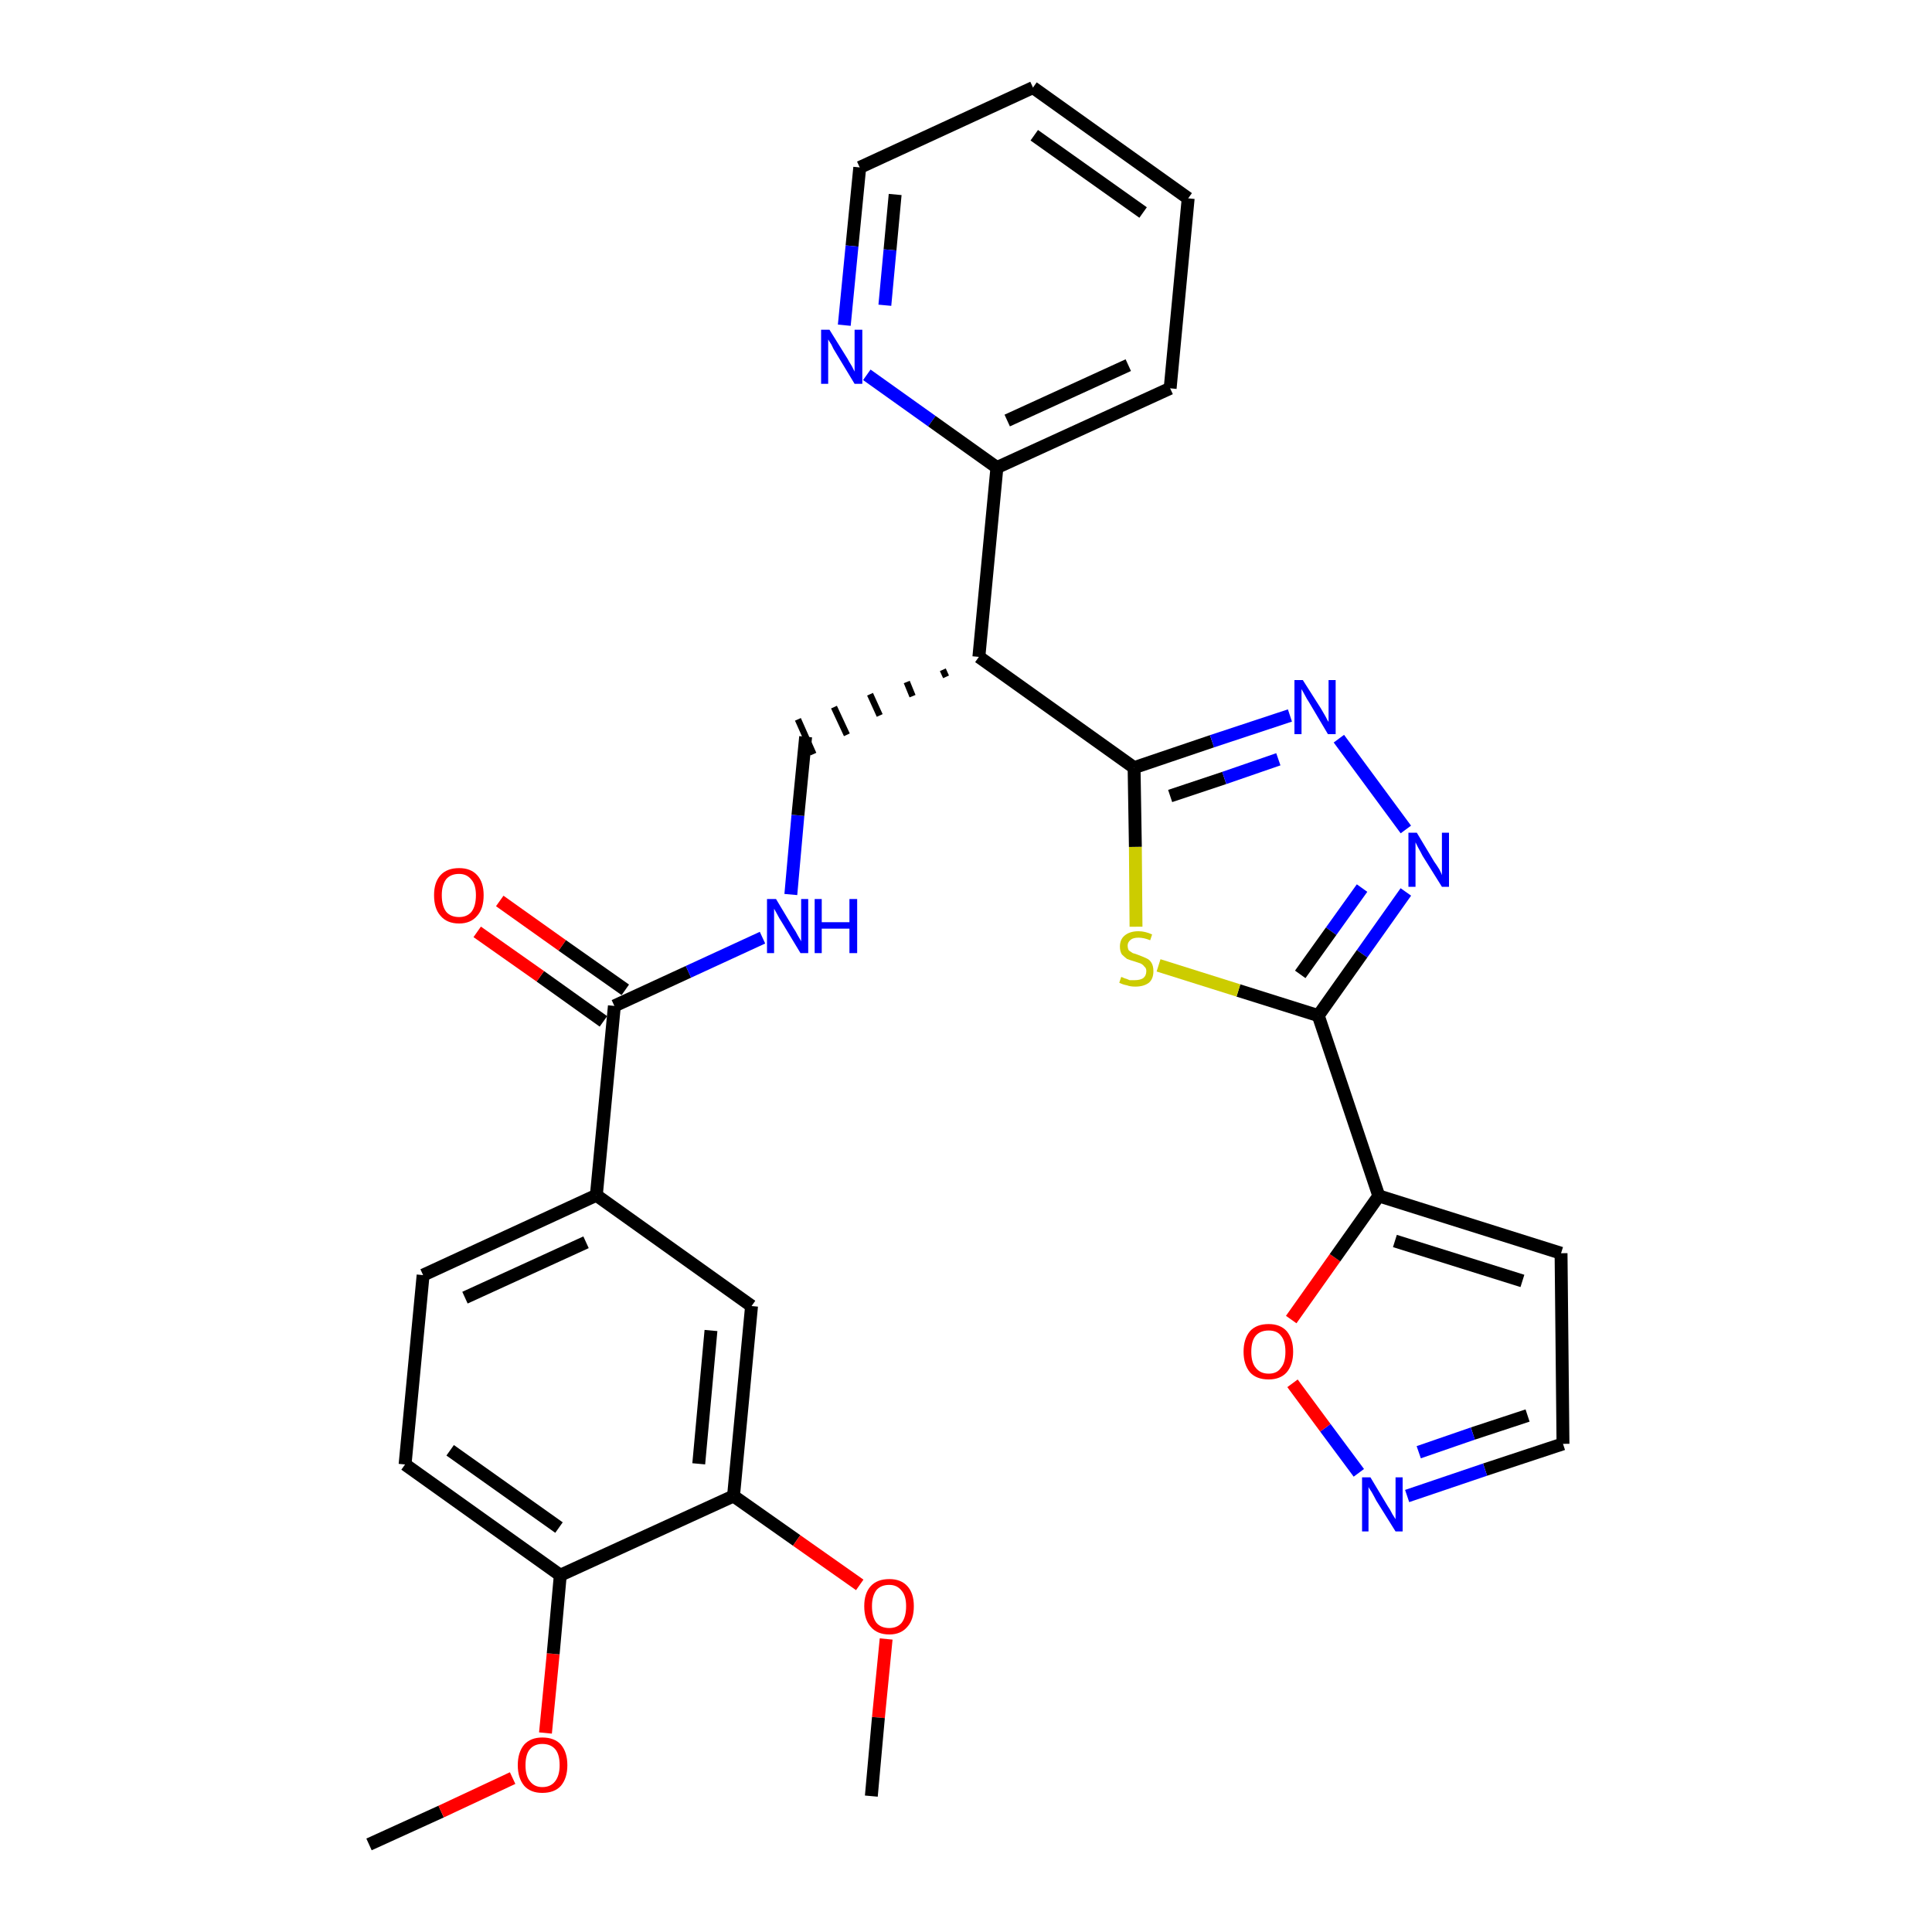 <?xml version='1.0' encoding='iso-8859-1'?>
<svg version='1.1' baseProfile='full'
              xmlns='http://www.w3.org/2000/svg'
                      xmlns:rdkit='http://www.rdkit.org/xml'
                      xmlns:xlink='http://www.w3.org/1999/xlink'
                  xml:space='preserve'
width='300px' height='300px' viewBox='0 0 300 300'>
<!-- END OF HEADER -->
<path class='bond-0 atom-0 atom-1' d='M 57.3,286.4 L 68.5,281.3' style='fill:none;fill-rule:evenodd;stroke:#000000;stroke-width:2.0px;stroke-linecap:butt;stroke-linejoin:miter;stroke-opacity:1' />
<path class='bond-0 atom-0 atom-1' d='M 68.5,281.3 L 79.6,276.1' style='fill:none;fill-rule:evenodd;stroke:#FF0000;stroke-width:2.0px;stroke-linecap:butt;stroke-linejoin:miter;stroke-opacity:1' />
<path class='bond-1 atom-1 atom-2' d='M 84.7,269.1 L 85.9,256.8' style='fill:none;fill-rule:evenodd;stroke:#FF0000;stroke-width:2.0px;stroke-linecap:butt;stroke-linejoin:miter;stroke-opacity:1' />
<path class='bond-1 atom-1 atom-2' d='M 85.9,256.8 L 87.0,244.6' style='fill:none;fill-rule:evenodd;stroke:#000000;stroke-width:2.0px;stroke-linecap:butt;stroke-linejoin:miter;stroke-opacity:1' />
<path class='bond-2 atom-2 atom-3' d='M 87.0,244.6 L 62.9,227.4' style='fill:none;fill-rule:evenodd;stroke:#000000;stroke-width:2.0px;stroke-linecap:butt;stroke-linejoin:miter;stroke-opacity:1' />
<path class='bond-2 atom-2 atom-3' d='M 86.8,237.2 L 69.9,225.2' style='fill:none;fill-rule:evenodd;stroke:#000000;stroke-width:2.0px;stroke-linecap:butt;stroke-linejoin:miter;stroke-opacity:1' />
<path class='bond-30 atom-28 atom-2' d='M 113.9,232.3 L 87.0,244.6' style='fill:none;fill-rule:evenodd;stroke:#000000;stroke-width:2.0px;stroke-linecap:butt;stroke-linejoin:miter;stroke-opacity:1' />
<path class='bond-3 atom-3 atom-4' d='M 62.9,227.4 L 65.7,198.0' style='fill:none;fill-rule:evenodd;stroke:#000000;stroke-width:2.0px;stroke-linecap:butt;stroke-linejoin:miter;stroke-opacity:1' />
<path class='bond-4 atom-4 atom-5' d='M 65.7,198.0 L 92.6,185.6' style='fill:none;fill-rule:evenodd;stroke:#000000;stroke-width:2.0px;stroke-linecap:butt;stroke-linejoin:miter;stroke-opacity:1' />
<path class='bond-4 atom-4 atom-5' d='M 72.2,201.5 L 91.0,192.9' style='fill:none;fill-rule:evenodd;stroke:#000000;stroke-width:2.0px;stroke-linecap:butt;stroke-linejoin:miter;stroke-opacity:1' />
<path class='bond-5 atom-5 atom-6' d='M 92.6,185.6 L 95.4,156.2' style='fill:none;fill-rule:evenodd;stroke:#000000;stroke-width:2.0px;stroke-linecap:butt;stroke-linejoin:miter;stroke-opacity:1' />
<path class='bond-26 atom-5 atom-27' d='M 92.6,185.6 L 116.7,202.8' style='fill:none;fill-rule:evenodd;stroke:#000000;stroke-width:2.0px;stroke-linecap:butt;stroke-linejoin:miter;stroke-opacity:1' />
<path class='bond-6 atom-6 atom-7' d='M 97.1,153.7 L 87.3,146.8' style='fill:none;fill-rule:evenodd;stroke:#000000;stroke-width:2.0px;stroke-linecap:butt;stroke-linejoin:miter;stroke-opacity:1' />
<path class='bond-6 atom-6 atom-7' d='M 87.3,146.8 L 77.6,139.9' style='fill:none;fill-rule:evenodd;stroke:#FF0000;stroke-width:2.0px;stroke-linecap:butt;stroke-linejoin:miter;stroke-opacity:1' />
<path class='bond-6 atom-6 atom-7' d='M 93.7,158.6 L 83.9,151.6' style='fill:none;fill-rule:evenodd;stroke:#000000;stroke-width:2.0px;stroke-linecap:butt;stroke-linejoin:miter;stroke-opacity:1' />
<path class='bond-6 atom-6 atom-7' d='M 83.9,151.6 L 74.1,144.7' style='fill:none;fill-rule:evenodd;stroke:#FF0000;stroke-width:2.0px;stroke-linecap:butt;stroke-linejoin:miter;stroke-opacity:1' />
<path class='bond-7 atom-6 atom-8' d='M 95.4,156.2 L 106.9,150.9' style='fill:none;fill-rule:evenodd;stroke:#000000;stroke-width:2.0px;stroke-linecap:butt;stroke-linejoin:miter;stroke-opacity:1' />
<path class='bond-7 atom-6 atom-8' d='M 106.9,150.9 L 118.4,145.6' style='fill:none;fill-rule:evenodd;stroke:#0000FF;stroke-width:2.0px;stroke-linecap:butt;stroke-linejoin:miter;stroke-opacity:1' />
<path class='bond-8 atom-8 atom-9' d='M 122.8,138.9 L 123.9,126.6' style='fill:none;fill-rule:evenodd;stroke:#0000FF;stroke-width:2.0px;stroke-linecap:butt;stroke-linejoin:miter;stroke-opacity:1' />
<path class='bond-8 atom-8 atom-9' d='M 123.9,126.6 L 125.1,114.4' style='fill:none;fill-rule:evenodd;stroke:#000000;stroke-width:2.0px;stroke-linecap:butt;stroke-linejoin:miter;stroke-opacity:1' />
<path class='bond-9 atom-10 atom-9' d='M 146.4,104.0 L 146.9,105.1' style='fill:none;fill-rule:evenodd;stroke:#000000;stroke-width:1.0px;stroke-linecap:butt;stroke-linejoin:miter;stroke-opacity:1' />
<path class='bond-9 atom-10 atom-9' d='M 140.8,105.9 L 141.7,108.1' style='fill:none;fill-rule:evenodd;stroke:#000000;stroke-width:1.0px;stroke-linecap:butt;stroke-linejoin:miter;stroke-opacity:1' />
<path class='bond-9 atom-10 atom-9' d='M 135.1,107.8 L 136.6,111.1' style='fill:none;fill-rule:evenodd;stroke:#000000;stroke-width:1.0px;stroke-linecap:butt;stroke-linejoin:miter;stroke-opacity:1' />
<path class='bond-9 atom-10 atom-9' d='M 129.5,109.8 L 131.5,114.1' style='fill:none;fill-rule:evenodd;stroke:#000000;stroke-width:1.0px;stroke-linecap:butt;stroke-linejoin:miter;stroke-opacity:1' />
<path class='bond-9 atom-10 atom-9' d='M 123.9,111.7 L 126.3,117.1' style='fill:none;fill-rule:evenodd;stroke:#000000;stroke-width:1.0px;stroke-linecap:butt;stroke-linejoin:miter;stroke-opacity:1' />
<path class='bond-10 atom-10 atom-11' d='M 152.0,102.0 L 154.8,72.6' style='fill:none;fill-rule:evenodd;stroke:#000000;stroke-width:2.0px;stroke-linecap:butt;stroke-linejoin:miter;stroke-opacity:1' />
<path class='bond-16 atom-10 atom-17' d='M 152.0,102.0 L 176.1,119.2' style='fill:none;fill-rule:evenodd;stroke:#000000;stroke-width:2.0px;stroke-linecap:butt;stroke-linejoin:miter;stroke-opacity:1' />
<path class='bond-11 atom-11 atom-12' d='M 154.8,72.6 L 181.7,60.3' style='fill:none;fill-rule:evenodd;stroke:#000000;stroke-width:2.0px;stroke-linecap:butt;stroke-linejoin:miter;stroke-opacity:1' />
<path class='bond-11 atom-11 atom-12' d='M 156.4,65.3 L 175.2,56.7' style='fill:none;fill-rule:evenodd;stroke:#000000;stroke-width:2.0px;stroke-linecap:butt;stroke-linejoin:miter;stroke-opacity:1' />
<path class='bond-31 atom-16 atom-11' d='M 134.6,58.2 L 144.7,65.4' style='fill:none;fill-rule:evenodd;stroke:#0000FF;stroke-width:2.0px;stroke-linecap:butt;stroke-linejoin:miter;stroke-opacity:1' />
<path class='bond-31 atom-16 atom-11' d='M 144.7,65.4 L 154.8,72.6' style='fill:none;fill-rule:evenodd;stroke:#000000;stroke-width:2.0px;stroke-linecap:butt;stroke-linejoin:miter;stroke-opacity:1' />
<path class='bond-12 atom-12 atom-13' d='M 181.7,60.3 L 184.5,30.8' style='fill:none;fill-rule:evenodd;stroke:#000000;stroke-width:2.0px;stroke-linecap:butt;stroke-linejoin:miter;stroke-opacity:1' />
<path class='bond-13 atom-13 atom-14' d='M 184.5,30.8 L 160.4,13.6' style='fill:none;fill-rule:evenodd;stroke:#000000;stroke-width:2.0px;stroke-linecap:butt;stroke-linejoin:miter;stroke-opacity:1' />
<path class='bond-13 atom-13 atom-14' d='M 177.5,33.0 L 160.6,21.0' style='fill:none;fill-rule:evenodd;stroke:#000000;stroke-width:2.0px;stroke-linecap:butt;stroke-linejoin:miter;stroke-opacity:1' />
<path class='bond-14 atom-14 atom-15' d='M 160.4,13.6 L 133.5,26.0' style='fill:none;fill-rule:evenodd;stroke:#000000;stroke-width:2.0px;stroke-linecap:butt;stroke-linejoin:miter;stroke-opacity:1' />
<path class='bond-15 atom-15 atom-16' d='M 133.5,26.0 L 132.3,38.2' style='fill:none;fill-rule:evenodd;stroke:#000000;stroke-width:2.0px;stroke-linecap:butt;stroke-linejoin:miter;stroke-opacity:1' />
<path class='bond-15 atom-15 atom-16' d='M 132.3,38.2 L 131.1,50.5' style='fill:none;fill-rule:evenodd;stroke:#0000FF;stroke-width:2.0px;stroke-linecap:butt;stroke-linejoin:miter;stroke-opacity:1' />
<path class='bond-15 atom-15 atom-16' d='M 139.0,30.2 L 138.2,38.8' style='fill:none;fill-rule:evenodd;stroke:#000000;stroke-width:2.0px;stroke-linecap:butt;stroke-linejoin:miter;stroke-opacity:1' />
<path class='bond-15 atom-15 atom-16' d='M 138.2,38.8 L 137.4,47.4' style='fill:none;fill-rule:evenodd;stroke:#0000FF;stroke-width:2.0px;stroke-linecap:butt;stroke-linejoin:miter;stroke-opacity:1' />
<path class='bond-17 atom-17 atom-18' d='M 176.1,119.2 L 188.2,115.1' style='fill:none;fill-rule:evenodd;stroke:#000000;stroke-width:2.0px;stroke-linecap:butt;stroke-linejoin:miter;stroke-opacity:1' />
<path class='bond-17 atom-17 atom-18' d='M 188.2,115.1 L 200.3,111.1' style='fill:none;fill-rule:evenodd;stroke:#0000FF;stroke-width:2.0px;stroke-linecap:butt;stroke-linejoin:miter;stroke-opacity:1' />
<path class='bond-17 atom-17 atom-18' d='M 181.7,123.6 L 190.1,120.8' style='fill:none;fill-rule:evenodd;stroke:#000000;stroke-width:2.0px;stroke-linecap:butt;stroke-linejoin:miter;stroke-opacity:1' />
<path class='bond-17 atom-17 atom-18' d='M 190.1,120.8 L 198.5,117.9' style='fill:none;fill-rule:evenodd;stroke:#0000FF;stroke-width:2.0px;stroke-linecap:butt;stroke-linejoin:miter;stroke-opacity:1' />
<path class='bond-32 atom-26 atom-17' d='M 176.4,143.9 L 176.3,131.5' style='fill:none;fill-rule:evenodd;stroke:#CCCC00;stroke-width:2.0px;stroke-linecap:butt;stroke-linejoin:miter;stroke-opacity:1' />
<path class='bond-32 atom-26 atom-17' d='M 176.3,131.5 L 176.1,119.2' style='fill:none;fill-rule:evenodd;stroke:#000000;stroke-width:2.0px;stroke-linecap:butt;stroke-linejoin:miter;stroke-opacity:1' />
<path class='bond-18 atom-18 atom-19' d='M 207.9,114.7 L 218.3,128.8' style='fill:none;fill-rule:evenodd;stroke:#0000FF;stroke-width:2.0px;stroke-linecap:butt;stroke-linejoin:miter;stroke-opacity:1' />
<path class='bond-19 atom-19 atom-20' d='M 218.3,138.5 L 211.5,148.1' style='fill:none;fill-rule:evenodd;stroke:#0000FF;stroke-width:2.0px;stroke-linecap:butt;stroke-linejoin:miter;stroke-opacity:1' />
<path class='bond-19 atom-19 atom-20' d='M 211.5,148.1 L 204.7,157.7' style='fill:none;fill-rule:evenodd;stroke:#000000;stroke-width:2.0px;stroke-linecap:butt;stroke-linejoin:miter;stroke-opacity:1' />
<path class='bond-19 atom-19 atom-20' d='M 211.5,137.9 L 206.7,144.6' style='fill:none;fill-rule:evenodd;stroke:#0000FF;stroke-width:2.0px;stroke-linecap:butt;stroke-linejoin:miter;stroke-opacity:1' />
<path class='bond-19 atom-19 atom-20' d='M 206.7,144.6 L 201.9,151.3' style='fill:none;fill-rule:evenodd;stroke:#000000;stroke-width:2.0px;stroke-linecap:butt;stroke-linejoin:miter;stroke-opacity:1' />
<path class='bond-20 atom-20 atom-21' d='M 204.7,157.7 L 214.1,185.7' style='fill:none;fill-rule:evenodd;stroke:#000000;stroke-width:2.0px;stroke-linecap:butt;stroke-linejoin:miter;stroke-opacity:1' />
<path class='bond-25 atom-20 atom-26' d='M 204.7,157.7 L 192.3,153.8' style='fill:none;fill-rule:evenodd;stroke:#000000;stroke-width:2.0px;stroke-linecap:butt;stroke-linejoin:miter;stroke-opacity:1' />
<path class='bond-25 atom-20 atom-26' d='M 192.3,153.8 L 179.9,149.9' style='fill:none;fill-rule:evenodd;stroke:#CCCC00;stroke-width:2.0px;stroke-linecap:butt;stroke-linejoin:miter;stroke-opacity:1' />
<path class='bond-21 atom-21 atom-22' d='M 214.1,185.7 L 242.4,194.6' style='fill:none;fill-rule:evenodd;stroke:#000000;stroke-width:2.0px;stroke-linecap:butt;stroke-linejoin:miter;stroke-opacity:1' />
<path class='bond-21 atom-21 atom-22' d='M 216.6,192.7 L 236.4,198.9' style='fill:none;fill-rule:evenodd;stroke:#000000;stroke-width:2.0px;stroke-linecap:butt;stroke-linejoin:miter;stroke-opacity:1' />
<path class='bond-33 atom-25 atom-21' d='M 200.5,204.9 L 207.3,195.3' style='fill:none;fill-rule:evenodd;stroke:#FF0000;stroke-width:2.0px;stroke-linecap:butt;stroke-linejoin:miter;stroke-opacity:1' />
<path class='bond-33 atom-25 atom-21' d='M 207.3,195.3 L 214.1,185.7' style='fill:none;fill-rule:evenodd;stroke:#000000;stroke-width:2.0px;stroke-linecap:butt;stroke-linejoin:miter;stroke-opacity:1' />
<path class='bond-22 atom-22 atom-23' d='M 242.4,194.6 L 242.7,224.2' style='fill:none;fill-rule:evenodd;stroke:#000000;stroke-width:2.0px;stroke-linecap:butt;stroke-linejoin:miter;stroke-opacity:1' />
<path class='bond-23 atom-23 atom-24' d='M 242.7,224.2 L 230.6,228.2' style='fill:none;fill-rule:evenodd;stroke:#000000;stroke-width:2.0px;stroke-linecap:butt;stroke-linejoin:miter;stroke-opacity:1' />
<path class='bond-23 atom-23 atom-24' d='M 230.6,228.2 L 218.5,232.3' style='fill:none;fill-rule:evenodd;stroke:#0000FF;stroke-width:2.0px;stroke-linecap:butt;stroke-linejoin:miter;stroke-opacity:1' />
<path class='bond-23 atom-23 atom-24' d='M 237.2,219.8 L 228.7,222.6' style='fill:none;fill-rule:evenodd;stroke:#000000;stroke-width:2.0px;stroke-linecap:butt;stroke-linejoin:miter;stroke-opacity:1' />
<path class='bond-23 atom-23 atom-24' d='M 228.7,222.6 L 220.3,225.5' style='fill:none;fill-rule:evenodd;stroke:#0000FF;stroke-width:2.0px;stroke-linecap:butt;stroke-linejoin:miter;stroke-opacity:1' />
<path class='bond-24 atom-24 atom-25' d='M 211.0,228.7 L 205.8,221.7' style='fill:none;fill-rule:evenodd;stroke:#0000FF;stroke-width:2.0px;stroke-linecap:butt;stroke-linejoin:miter;stroke-opacity:1' />
<path class='bond-24 atom-24 atom-25' d='M 205.8,221.7 L 200.7,214.8' style='fill:none;fill-rule:evenodd;stroke:#FF0000;stroke-width:2.0px;stroke-linecap:butt;stroke-linejoin:miter;stroke-opacity:1' />
<path class='bond-27 atom-27 atom-28' d='M 116.7,202.8 L 113.9,232.3' style='fill:none;fill-rule:evenodd;stroke:#000000;stroke-width:2.0px;stroke-linecap:butt;stroke-linejoin:miter;stroke-opacity:1' />
<path class='bond-27 atom-27 atom-28' d='M 110.4,206.6 L 108.5,227.3' style='fill:none;fill-rule:evenodd;stroke:#000000;stroke-width:2.0px;stroke-linecap:butt;stroke-linejoin:miter;stroke-opacity:1' />
<path class='bond-28 atom-28 atom-29' d='M 113.9,232.3 L 123.7,239.2' style='fill:none;fill-rule:evenodd;stroke:#000000;stroke-width:2.0px;stroke-linecap:butt;stroke-linejoin:miter;stroke-opacity:1' />
<path class='bond-28 atom-28 atom-29' d='M 123.7,239.2 L 133.5,246.1' style='fill:none;fill-rule:evenodd;stroke:#FF0000;stroke-width:2.0px;stroke-linecap:butt;stroke-linejoin:miter;stroke-opacity:1' />
<path class='bond-29 atom-29 atom-30' d='M 137.6,254.5 L 136.4,266.7' style='fill:none;fill-rule:evenodd;stroke:#FF0000;stroke-width:2.0px;stroke-linecap:butt;stroke-linejoin:miter;stroke-opacity:1' />
<path class='bond-29 atom-29 atom-30' d='M 136.4,266.7 L 135.3,278.9' style='fill:none;fill-rule:evenodd;stroke:#000000;stroke-width:2.0px;stroke-linecap:butt;stroke-linejoin:miter;stroke-opacity:1' />
<path  class='atom-1' d='M 80.4 274.1
Q 80.4 272.1, 81.4 270.9
Q 82.4 269.8, 84.2 269.8
Q 86.1 269.8, 87.1 270.9
Q 88.1 272.1, 88.1 274.1
Q 88.1 276.1, 87.1 277.3
Q 86.1 278.4, 84.2 278.4
Q 82.4 278.4, 81.4 277.3
Q 80.4 276.1, 80.4 274.1
M 84.2 277.5
Q 85.5 277.5, 86.2 276.6
Q 86.9 275.7, 86.9 274.1
Q 86.9 272.4, 86.2 271.6
Q 85.5 270.8, 84.2 270.8
Q 83.0 270.8, 82.3 271.6
Q 81.6 272.4, 81.6 274.1
Q 81.6 275.8, 82.3 276.6
Q 83.0 277.5, 84.2 277.5
' fill='#FF0000'/>
<path  class='atom-7' d='M 67.4 139.0
Q 67.4 137.0, 68.4 135.9
Q 69.4 134.8, 71.3 134.8
Q 73.1 134.8, 74.1 135.9
Q 75.1 137.0, 75.1 139.0
Q 75.1 141.1, 74.1 142.2
Q 73.1 143.4, 71.3 143.4
Q 69.4 143.4, 68.4 142.2
Q 67.4 141.1, 67.4 139.0
M 71.3 142.4
Q 72.5 142.4, 73.2 141.6
Q 73.9 140.7, 73.9 139.0
Q 73.9 137.4, 73.2 136.6
Q 72.5 135.7, 71.3 135.7
Q 70.0 135.7, 69.3 136.5
Q 68.6 137.4, 68.6 139.0
Q 68.6 140.7, 69.3 141.6
Q 70.0 142.4, 71.3 142.4
' fill='#FF0000'/>
<path  class='atom-8' d='M 120.5 139.6
L 123.2 144.1
Q 123.5 144.5, 123.9 145.3
Q 124.4 146.1, 124.4 146.2
L 124.4 139.6
L 125.5 139.6
L 125.5 148.0
L 124.3 148.0
L 121.4 143.2
Q 121.0 142.6, 120.7 142.0
Q 120.3 141.3, 120.2 141.1
L 120.2 148.0
L 119.1 148.0
L 119.1 139.6
L 120.5 139.6
' fill='#0000FF'/>
<path  class='atom-8' d='M 126.5 139.6
L 127.6 139.6
L 127.6 143.2
L 131.9 143.2
L 131.9 139.6
L 133.1 139.6
L 133.1 148.0
L 131.9 148.0
L 131.9 144.2
L 127.6 144.2
L 127.6 148.0
L 126.5 148.0
L 126.5 139.6
' fill='#0000FF'/>
<path  class='atom-16' d='M 128.8 51.2
L 131.6 55.7
Q 131.8 56.1, 132.3 56.9
Q 132.7 57.7, 132.7 57.7
L 132.7 51.2
L 133.9 51.2
L 133.9 59.6
L 132.7 59.6
L 129.8 54.8
Q 129.4 54.2, 129.1 53.5
Q 128.7 52.9, 128.6 52.7
L 128.6 59.6
L 127.5 59.6
L 127.5 51.2
L 128.8 51.2
' fill='#0000FF'/>
<path  class='atom-18' d='M 202.3 105.6
L 205.1 110.0
Q 205.4 110.5, 205.8 111.2
Q 206.2 112.0, 206.3 112.1
L 206.3 105.6
L 207.4 105.6
L 207.4 114.0
L 206.2 114.0
L 203.3 109.1
Q 202.9 108.5, 202.6 107.9
Q 202.2 107.2, 202.1 107.0
L 202.1 114.0
L 201.0 114.0
L 201.0 105.6
L 202.3 105.6
' fill='#0000FF'/>
<path  class='atom-19' d='M 220.0 129.3
L 222.7 133.8
Q 223.0 134.2, 223.5 135.0
Q 223.9 135.8, 223.9 135.9
L 223.9 129.3
L 225.0 129.3
L 225.0 137.7
L 223.9 137.7
L 220.9 132.9
Q 220.6 132.3, 220.2 131.6
Q 219.9 131.0, 219.8 130.8
L 219.8 137.7
L 218.7 137.7
L 218.7 129.3
L 220.0 129.3
' fill='#0000FF'/>
<path  class='atom-24' d='M 212.8 229.4
L 215.5 233.9
Q 215.8 234.3, 216.2 235.1
Q 216.7 235.9, 216.7 235.9
L 216.7 229.4
L 217.8 229.4
L 217.8 237.8
L 216.7 237.8
L 213.7 233.0
Q 213.4 232.4, 213.0 231.7
Q 212.6 231.1, 212.5 230.9
L 212.5 237.8
L 211.5 237.8
L 211.5 229.4
L 212.8 229.4
' fill='#0000FF'/>
<path  class='atom-25' d='M 193.1 209.9
Q 193.1 207.9, 194.1 206.7
Q 195.1 205.6, 197.0 205.6
Q 198.8 205.6, 199.8 206.7
Q 200.8 207.9, 200.8 209.9
Q 200.8 211.9, 199.8 213.1
Q 198.8 214.2, 197.0 214.2
Q 195.1 214.2, 194.1 213.1
Q 193.1 211.9, 193.1 209.9
M 197.0 213.3
Q 198.3 213.3, 198.9 212.4
Q 199.6 211.6, 199.6 209.9
Q 199.6 208.2, 198.9 207.4
Q 198.3 206.6, 197.0 206.6
Q 195.7 206.6, 195.0 207.4
Q 194.3 208.2, 194.3 209.9
Q 194.3 211.6, 195.0 212.4
Q 195.7 213.3, 197.0 213.3
' fill='#FF0000'/>
<path  class='atom-26' d='M 174.1 151.7
Q 174.2 151.7, 174.6 151.9
Q 175.0 152.0, 175.4 152.2
Q 175.8 152.2, 176.2 152.2
Q 177.0 152.2, 177.5 151.9
Q 178.0 151.5, 178.0 150.8
Q 178.0 150.3, 177.7 150.1
Q 177.5 149.8, 177.1 149.6
Q 176.8 149.5, 176.2 149.3
Q 175.5 149.1, 175.0 148.9
Q 174.6 148.6, 174.2 148.2
Q 173.9 147.7, 173.9 147.0
Q 173.9 145.9, 174.6 145.3
Q 175.4 144.6, 176.8 144.6
Q 177.8 144.6, 178.9 145.1
L 178.6 146.0
Q 177.6 145.6, 176.8 145.6
Q 176.0 145.6, 175.6 145.9
Q 175.1 146.3, 175.1 146.8
Q 175.1 147.3, 175.3 147.6
Q 175.6 147.8, 175.9 148.0
Q 176.3 148.1, 176.8 148.3
Q 177.6 148.6, 178.0 148.8
Q 178.5 149.0, 178.8 149.5
Q 179.1 150.0, 179.1 150.8
Q 179.1 152.0, 178.4 152.6
Q 177.6 153.2, 176.3 153.2
Q 175.5 153.2, 175.0 153.0
Q 174.4 152.9, 173.8 152.6
L 174.1 151.7
' fill='#CCCC00'/>
<path  class='atom-29' d='M 134.2 249.4
Q 134.2 247.4, 135.2 246.3
Q 136.2 245.2, 138.1 245.2
Q 139.9 245.2, 140.9 246.3
Q 141.9 247.4, 141.9 249.4
Q 141.9 251.5, 140.9 252.6
Q 139.9 253.8, 138.1 253.8
Q 136.2 253.8, 135.2 252.6
Q 134.2 251.5, 134.2 249.4
M 138.1 252.8
Q 139.3 252.8, 140.0 252.0
Q 140.7 251.1, 140.7 249.4
Q 140.7 247.8, 140.0 247.0
Q 139.3 246.1, 138.1 246.1
Q 136.8 246.1, 136.1 246.9
Q 135.4 247.8, 135.4 249.4
Q 135.4 251.1, 136.1 252.0
Q 136.8 252.8, 138.1 252.8
' fill='#FF0000'/>
</svg>
